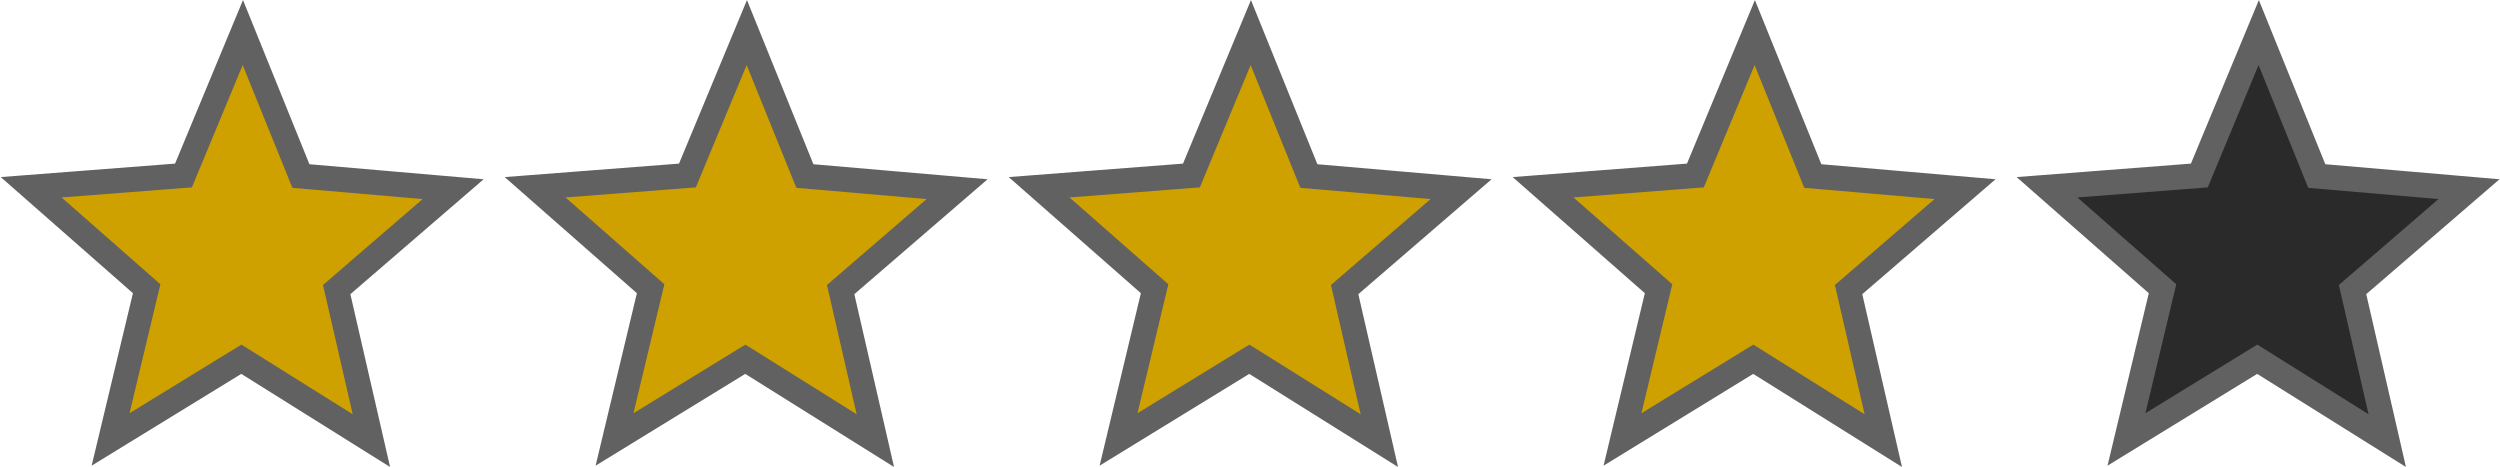 <?xml version="1.0" encoding="UTF-8" standalone="no"?>
<!-- Created with Inkscape (http://www.inkscape.org/) -->

<svg
   width="225"
   height="42"
   viewBox="0 0 59.531 11.113"
   version="1.1"
   id="svg1"
   inkscape:export-filename="four_half.svg"
   inkscape:export-xdpi="96"
   inkscape:export-ydpi="96"
   xmlns:inkscape="http://www.inkscape.org/namespaces/inkscape"
   xmlns:sodipodi="http://sodipodi.sourceforge.net/DTD/sodipodi-0.dtd"
   xmlns="http://www.w3.org/2000/svg"
   xmlns:svg="http://www.w3.org/2000/svg">
  <sodipodi:namedview
     id="namedview1"
     pagecolor="#e55757"
     bordercolor="#666666"
     borderopacity="1.0"
     inkscape:showpageshadow="2"
     inkscape:pageopacity="0.0"
     inkscape:pagecheckerboard="0"
     inkscape:deskcolor="#d1d1d1"
     inkscape:document-units="mm">
    <inkscape:page
       x="0"
       y="0"
       width="59.531"
       height="11.113"
       id="page2"
       margin="0"
       bleed="0" />
  </sodipodi:namedview>
  <defs
     id="defs1" />
  <g
     inkscape:label="Layer 1"
     inkscape:groupmode="layer"
     id="layer1">
    <path
       sodipodi:type="star"
       style="fill:#cea100;fill-opacity:1;stroke:#616161;stroke-width:4.008;stroke-linecap:square;stroke-linejoin:miter;stroke-dasharray:none;stroke-opacity:1;paint-order:stroke fill markers"
       id="path1"
       inkscape:flatsided="false"
       sodipodi:sides="5"
       sodipodi:cx="41.956619"
       sodipodi:cy="143.04893"
       sodipodi:r1="36.123489"
       sodipodi:r2="16.266682"
       sodipodi:arg1="-0.78539816"
       sodipodi:arg2="-0.15707963"
       inkscape:rounded="0"
       inkscape:randomized="0"
       d="m 67.5,117.506 -9.477,22.998 16.12,18.944 L 49.342,157.543 36.306,178.728 30.454,154.551 6.278,148.7 27.463,135.664 25.557,110.863 44.501,126.983 Z"
       inkscape:transform-center-x="-0.025533676"
       inkscape:transform-center-y="-1.8141421"
       transform="matrix(0.13,0.068,-0.067,0.132,9.887,-15.596)" />
    <path
       sodipodi:type="star"
       style="fill:#cea100;fill-opacity:1;stroke:#616161;stroke-width:4.008;stroke-linecap:square;stroke-linejoin:miter;stroke-dasharray:none;stroke-opacity:1;paint-order:stroke fill markers"
       id="path1-9"
       inkscape:flatsided="false"
       sodipodi:sides="5"
       sodipodi:cx="41.956619"
       sodipodi:cy="143.04893"
       sodipodi:r1="36.123489"
       sodipodi:r2="16.266682"
       sodipodi:arg1="-0.78539816"
       sodipodi:arg2="-0.15707963"
       inkscape:rounded="0"
       inkscape:randomized="0"
       d="m 67.5,117.506 -9.477,22.998 16.12,18.944 L 49.342,157.543 36.306,178.728 30.454,154.551 6.278,148.7 27.463,135.664 25.557,110.863 44.501,126.983 Z"
       inkscape:transform-center-x="-0.025533676"
       inkscape:transform-center-y="-1.8141421"
       transform="matrix(0.13,0.068,-0.067,0.132,21.888,-15.596)" />
    <path
       sodipodi:type="star"
       style="fill:#cea100;fill-opacity:1;stroke:#616161;stroke-width:4.008;stroke-linecap:square;stroke-linejoin:miter;stroke-dasharray:none;stroke-opacity:1;paint-order:stroke fill markers"
       id="path1-9-2"
       inkscape:flatsided="false"
       sodipodi:sides="5"
       sodipodi:cx="41.956619"
       sodipodi:cy="143.04893"
       sodipodi:r1="36.123489"
       sodipodi:r2="16.266682"
       sodipodi:arg1="-0.78539816"
       sodipodi:arg2="-0.15707963"
       inkscape:rounded="0"
       inkscape:randomized="0"
       d="m 67.5,117.506 -9.477,22.998 16.12,18.944 L 49.342,157.543 36.306,178.728 30.454,154.551 6.278,148.7 27.463,135.664 25.557,110.863 44.501,126.983 Z"
       inkscape:transform-center-x="-0.025533676"
       inkscape:transform-center-y="-1.8141421"
       transform="matrix(0.13,0.068,-0.067,0.132,33.89,-15.596)" />
    <path
       sodipodi:type="star"
       style="fill:#cea100;fill-opacity:1;stroke:#616161;stroke-width:4.008;stroke-linecap:square;stroke-linejoin:miter;stroke-dasharray:none;stroke-opacity:1;paint-order:stroke fill markers"
       id="path1-9-1"
       inkscape:flatsided="false"
       sodipodi:sides="5"
       sodipodi:cx="41.956619"
       sodipodi:cy="143.04893"
       sodipodi:r1="36.123489"
       sodipodi:r2="16.266682"
       sodipodi:arg1="-0.78539816"
       sodipodi:arg2="-0.15707963"
       inkscape:rounded="0"
       inkscape:randomized="0"
       d="m 67.5,117.506 -9.477,22.998 16.12,18.944 L 49.342,157.543 36.306,178.728 30.454,154.551 6.278,148.7 27.463,135.664 25.557,110.863 44.501,126.983 Z"
       inkscape:transform-center-x="-0.025533676"
       inkscape:transform-center-y="-1.8141421"
       transform="matrix(0.13,0.068,-0.067,0.132,45.891,-15.596)" />
    <path
       sodipodi:type="star"
       style="fill:#2a2a2a;fill-opacity:1;stroke:#616161;stroke-width:4.008;stroke-linecap:square;stroke-linejoin:miter;stroke-dasharray:none;stroke-opacity:1;paint-order:stroke fill markers"
       id="path1-9-1-5"
       inkscape:flatsided="false"
       sodipodi:sides="5"
       sodipodi:cx="41.956619"
       sodipodi:cy="143.04893"
       sodipodi:r1="36.123489"
       sodipodi:r2="16.266682"
       sodipodi:arg1="-0.78539816"
       sodipodi:arg2="-0.15707963"
       inkscape:rounded="0"
       inkscape:randomized="0"
       d="m 67.5,117.506 -9.477,22.998 16.12,18.944 L 49.342,157.543 36.306,178.728 30.454,154.551 6.278,148.7 27.463,135.664 25.557,110.863 44.501,126.983 Z"
       inkscape:transform-center-x="-0.025533676"
       inkscape:transform-center-y="-1.8141421"
       transform="matrix(0.13,0.068,-0.067,0.132,57.892,-15.596)" />
  </g>
</svg>
